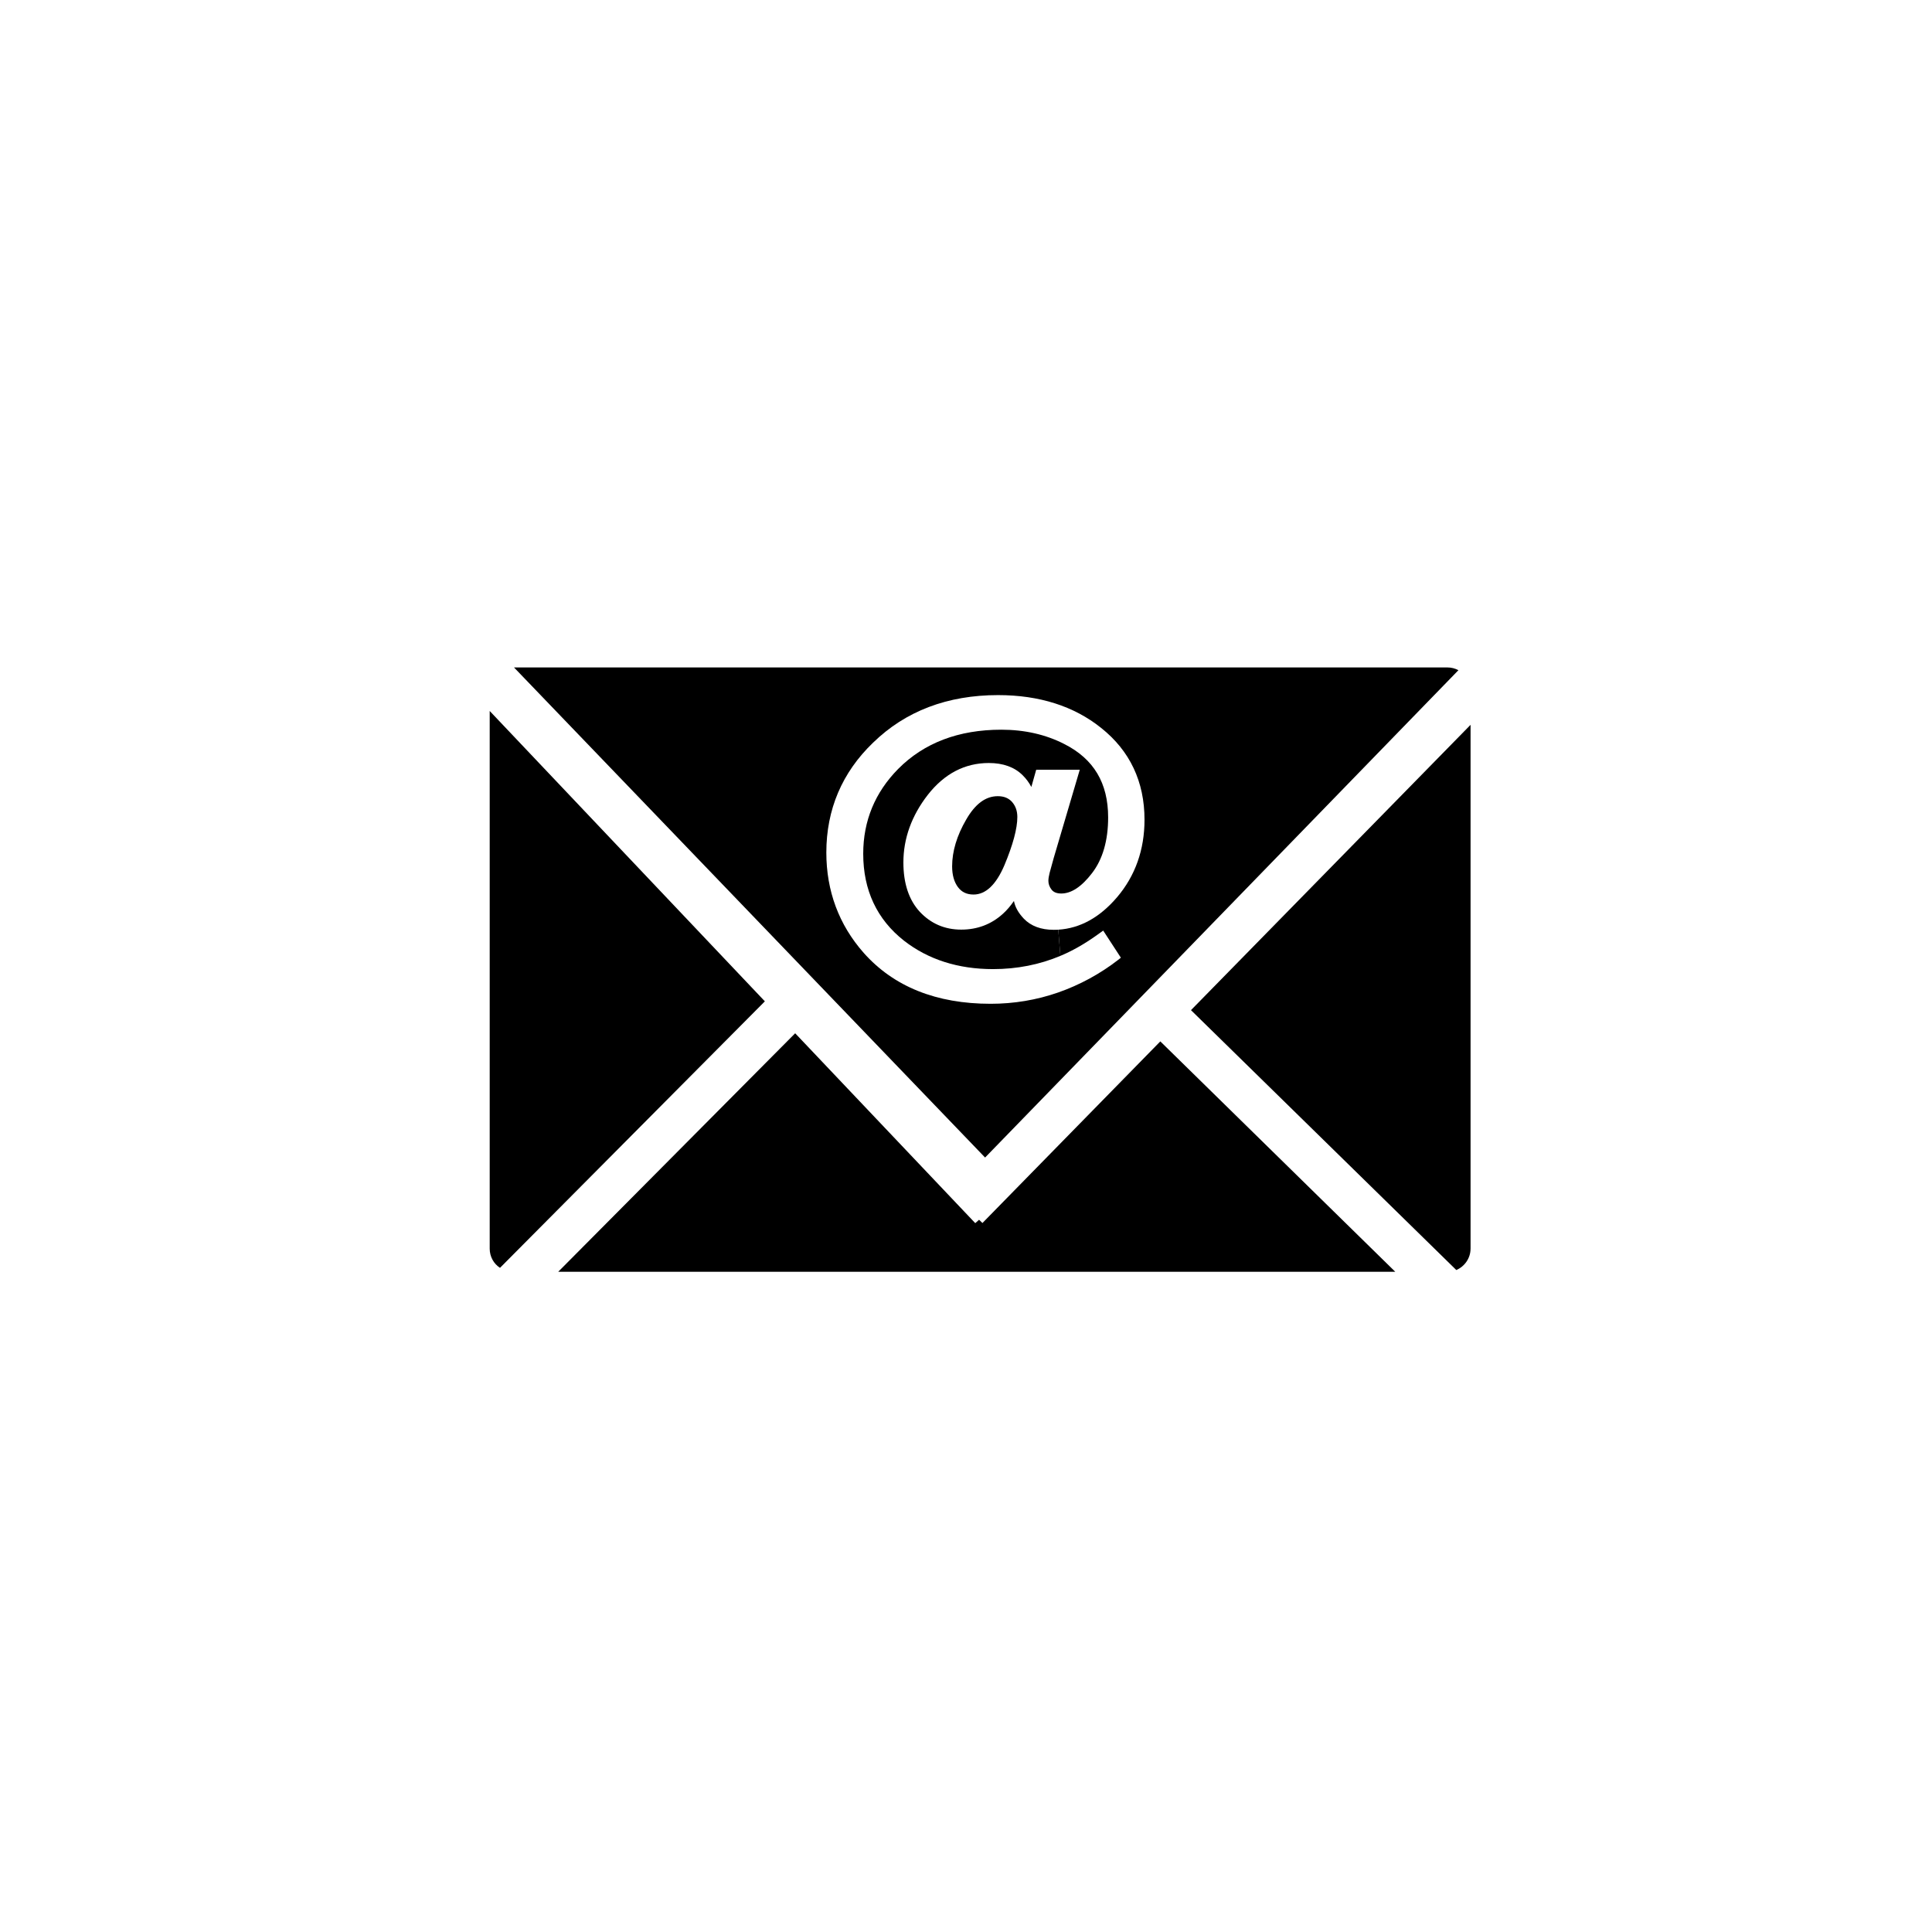 <svg xmlns="http://www.w3.org/2000/svg" xmlns:xlink="http://www.w3.org/1999/xlink" version="1.1" id="Layer_1" x="0px" y="0px" width="100px" height="100px" viewBox="0 0 100 100" enable-background="new 0 0 100 100" xml:space="preserve">
<g>
	<g id="XMLID_1_">
		<g>
			<path d="M76.115,64.632c0,0.494-0.31,0.924-0.737,1.104L61.645,52.285l14.471-14.768V64.632z"/>
			<polygon points="72.219,65.827 28.893,65.827 41.158,53.482 50.479,63.31 50.677,63.135 50.851,63.303 60.058,53.902    "/>
			<path d="M26.605,34.547h48.316c0.202,0,0.399,0.052,0.567,0.142L50.988,59.914L26.605,34.547z M45.188,38.443     c-1.604,1.542-2.417,3.459-2.417,5.685c0,1.987,0.651,3.738,1.933,5.191c1.552,1.75,3.76,2.637,6.569,2.637     c1.201,0,2.375-0.194,3.491-0.583c1.115-0.389,2.173-0.961,3.126-1.701l0.126-0.102l-0.914-1.403l-0.387,0.277     c-0.626,0.441-1.24,0.787-1.831,1.032l-0.109-1.356c1.137-0.07,2.156-0.638,3.045-1.681c0.943-1.11,1.42-2.459,1.42-4.01     c0-1.969-0.756-3.57-2.25-4.756c-1.4-1.123-3.198-1.695-5.328-1.695C49.044,35.978,46.865,36.806,45.188,38.443z"/>
			<path d="M50.391,46.301c-0.352,0-0.615-0.126-0.806-0.381c-0.202-0.271-0.303-0.632-0.303-1.081c0-0.77,0.243-1.587,0.728-2.418     c0.469-0.815,1.007-1.211,1.638-1.211c0.312,0,0.558,0.098,0.737,0.299c0.184,0.214,0.272,0.466,0.272,0.781     c0,0.591-0.225,1.433-0.667,2.489C51.561,45.788,51.023,46.301,50.391,46.301z"/>
			<path d="M51.399,50.161c-1.801,0-3.354-0.493-4.608-1.471c-1.403-1.104-2.111-2.617-2.111-4.5c0-1.703,0.61-3.176,1.81-4.391     c1.337-1.349,3.13-2.03,5.339-2.03c1.204,0,2.299,0.25,3.257,0.741c1.529,0.773,2.271,2.022,2.271,3.8     c0,1.193-0.281,2.165-0.832,2.881c-0.541,0.706-1.073,1.057-1.593,1.057c-0.236,0-0.398-0.067-0.501-0.197     c-0.112-0.144-0.167-0.298-0.167-0.46c0-0.112,0.024-0.251,0.062-0.405c0.047-0.168,0.118-0.429,0.214-0.777l1.348-4.565h-2.255     l-0.251,0.889c-0.116-0.219-0.263-0.423-0.449-0.606c-0.418-0.418-1.007-0.634-1.753-0.634c-1.243,0-2.303,0.556-3.157,1.647     c-0.841,1.082-1.264,2.262-1.264,3.503c0,1.081,0.285,1.939,0.846,2.548c0.573,0.613,1.29,0.926,2.149,0.926     c0.835,0,1.558-0.276,2.154-0.817c0.202-0.181,0.394-0.407,0.573-0.664c0.06,0.317,0.233,0.619,0.514,0.917     c0.364,0.377,0.883,0.574,1.539,0.574c0.084,0,0.167,0,0.242-0.007l0.109,1.356C53.811,49.928,52.642,50.161,51.399,50.161z"/>
			<path d="M39.589,51.829L25.88,65.623c-0.323-0.207-0.533-0.579-0.533-0.99V36.8L39.589,51.829z"/>
		</g>
	</g>
</g>
</svg>